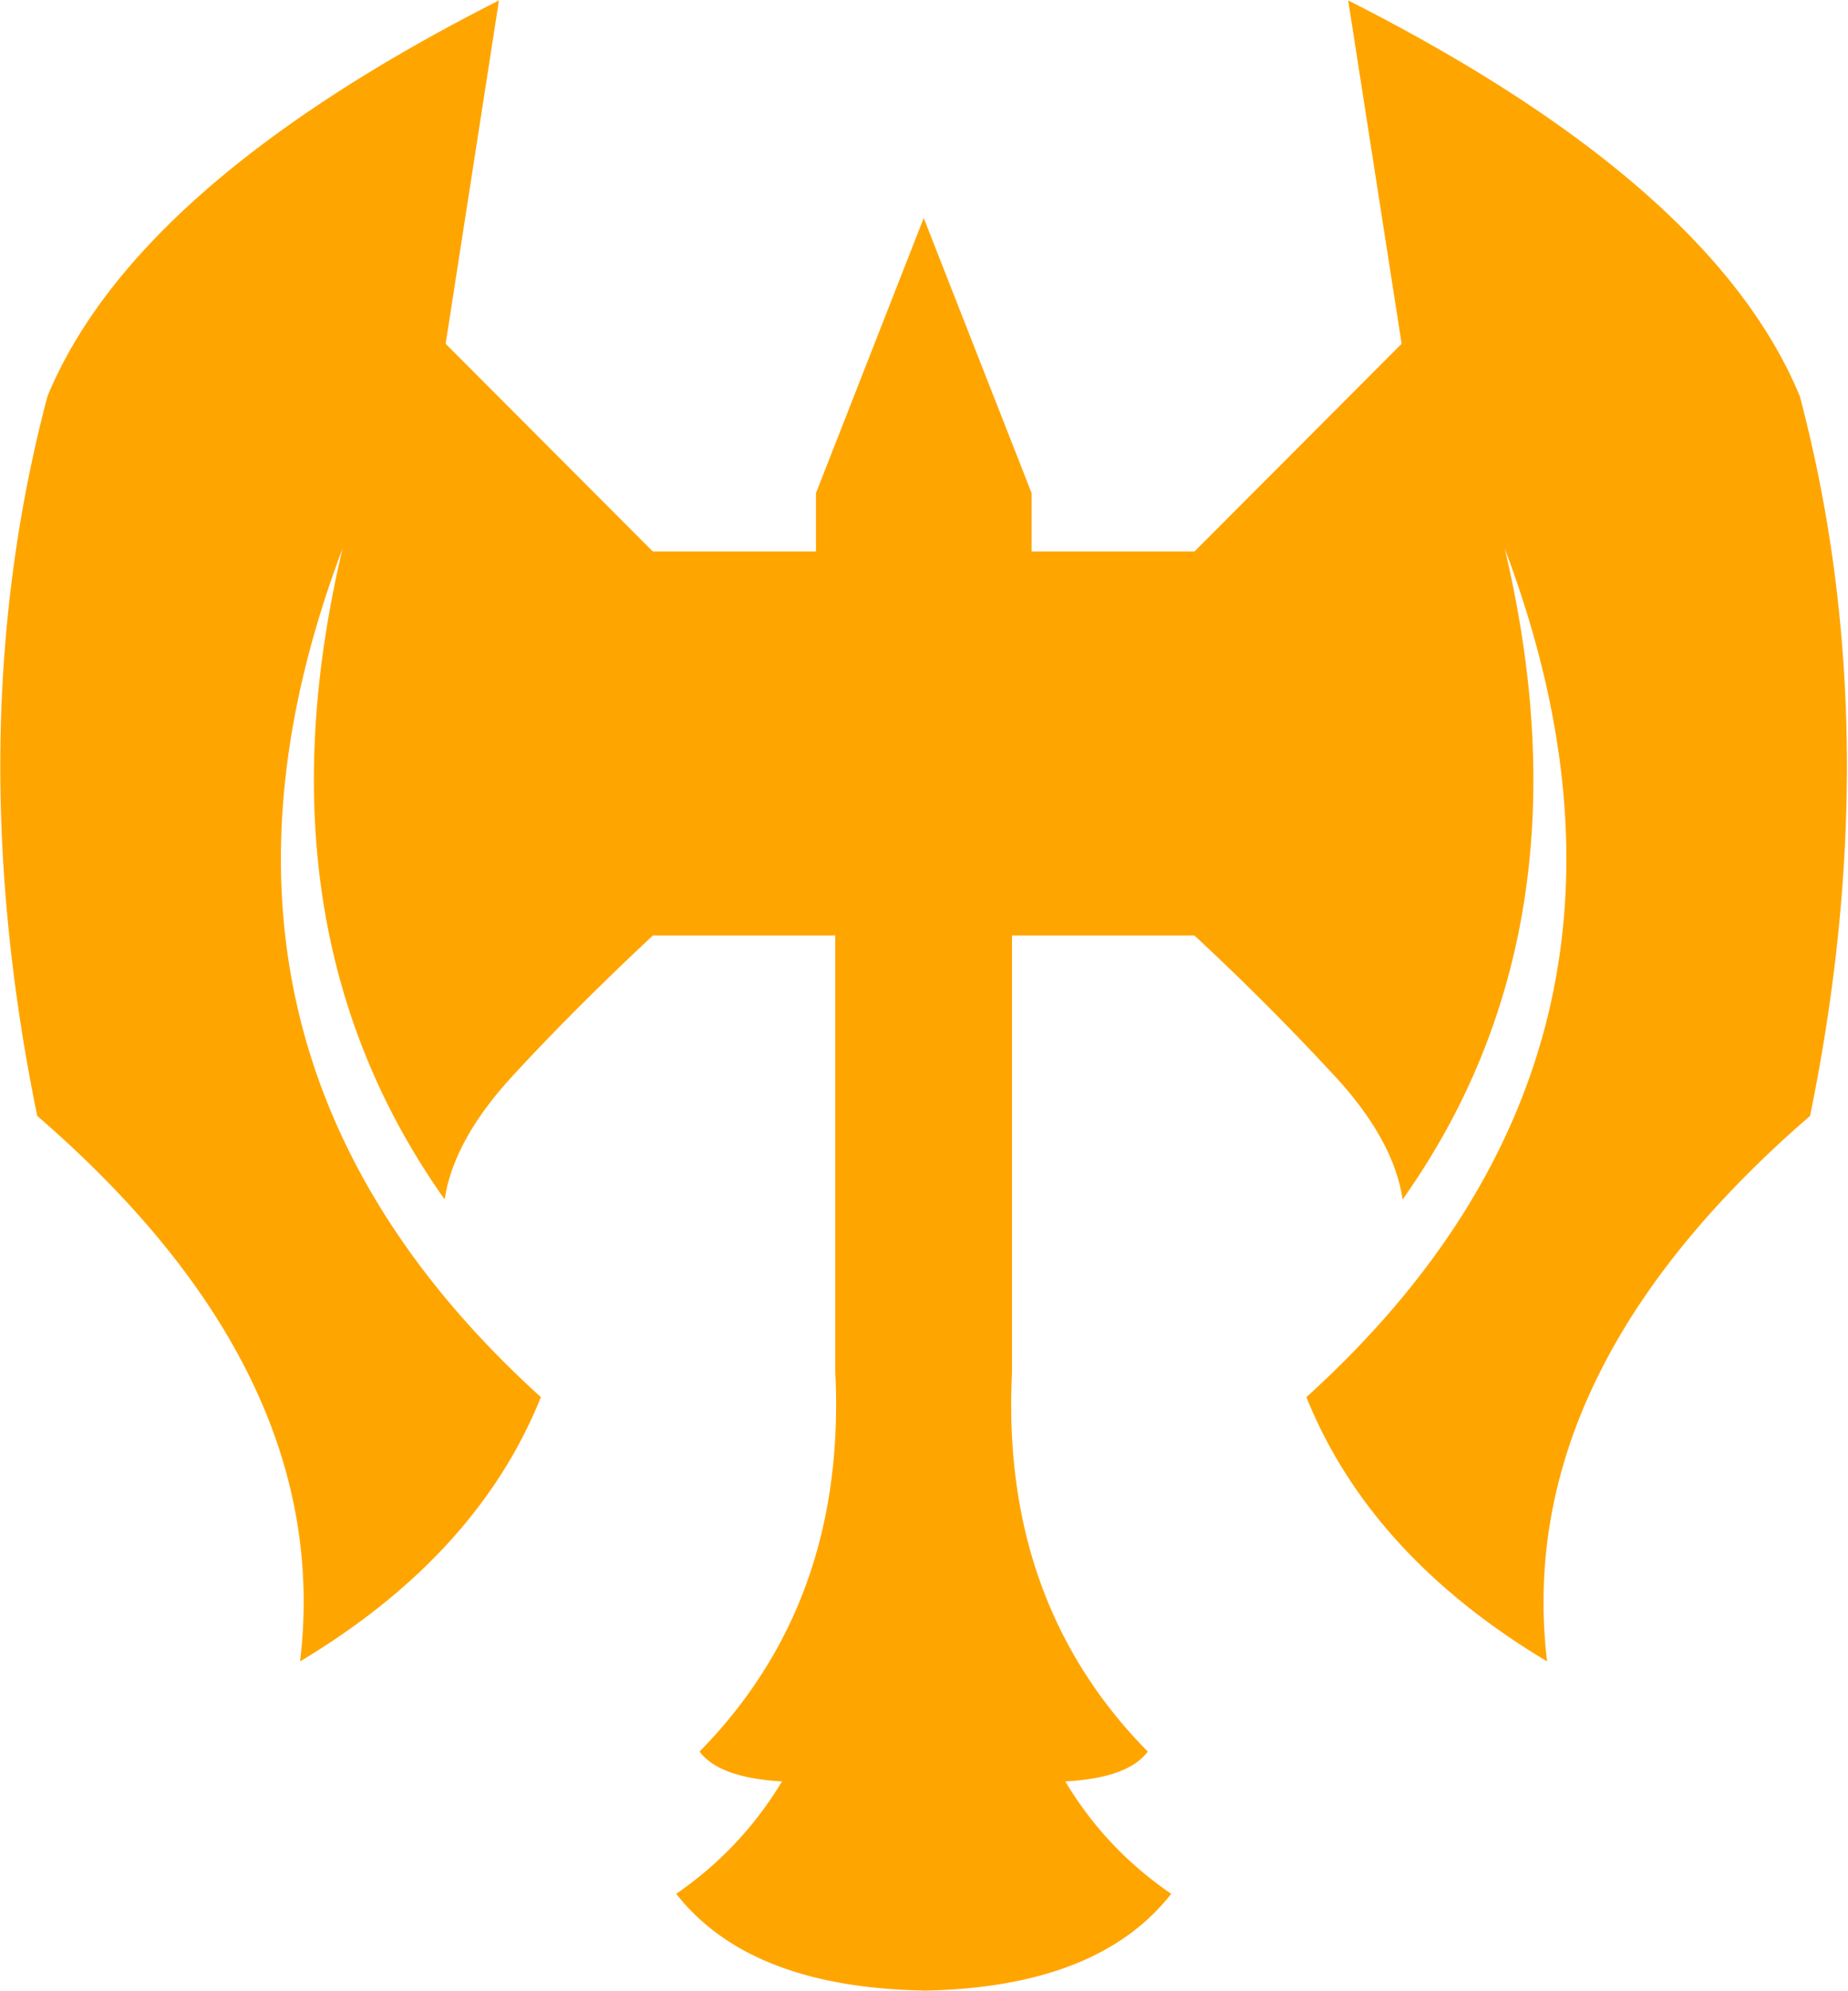 <svg viewBox="0 0 13 14" xmlns="http://www.w3.org/2000/svg"><path d="M6.497 13.995c-.817-.015-1.397-.242-1.74-.68.305-.21.553-.473.744-.79-.295-.017-.488-.087-.58-.21.69-.701 1.008-1.59.955-2.666V6.577H4.593c-.398.373-.73.707-1 1.002-.268.294-.424.58-.465.854-.9-1.27-1.14-2.795-.718-4.577-.883 2.336-.418 4.325 1.395 5.967-.298.741-.863 1.36-1.694 1.858.162-1.352-.455-2.63-1.849-3.835-.369-1.798-.345-3.484.072-5.06C.744 1.796 1.802.868 3.51.003l-.375 2.414 1.457 1.46H5.74v-.41l.758-1.934.759 1.934v.41h1.146l1.457-1.46L9.484.003c1.709.865 2.768 1.793 3.177 2.783.417 1.576.44 3.262.072 5.06-1.394 1.204-2.01 2.483-1.85 3.835-.83-.497-1.395-1.117-1.693-1.858 1.813-1.642 2.278-3.63 1.395-5.967.422 1.782.182 3.308-.718 4.577-.041-.275-.197-.56-.465-.854a18.332 18.332 0 00-1-1.002H7.119V9.65c-.053 1.077.265 1.965.955 2.665-.092.124-.286.194-.58.21.19.318.439.581.745.79-.344.44-.924.666-1.742.681" fill="orange" fill-rule="nonzero"/></svg>
